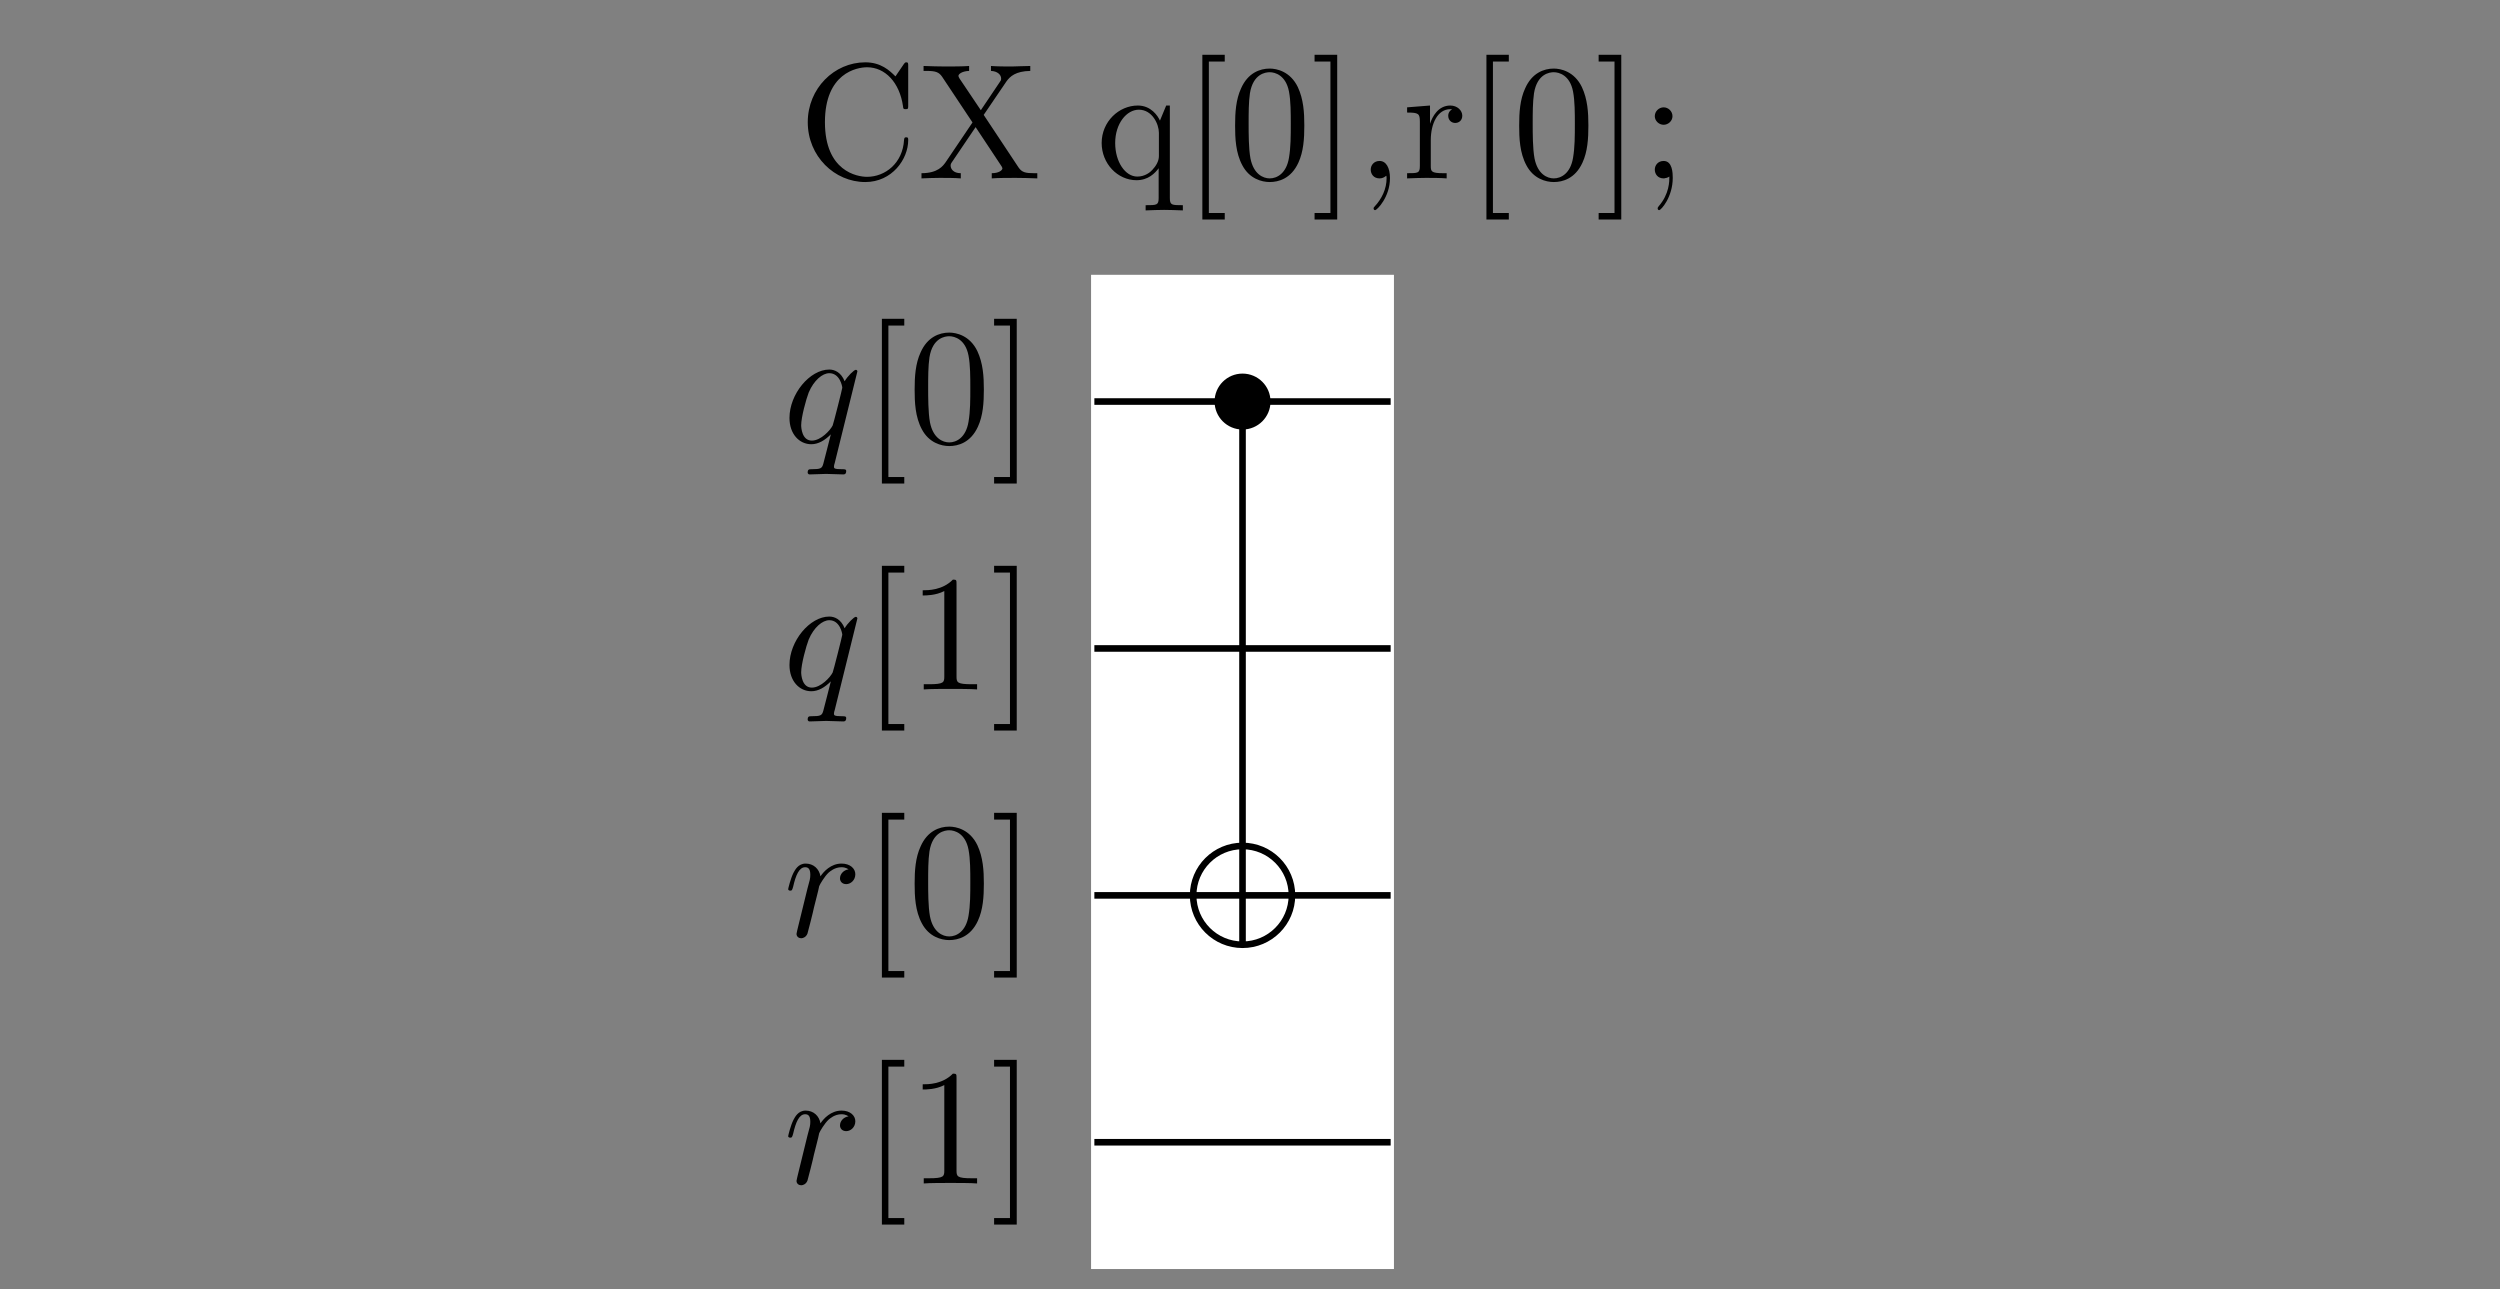 <svg xmlns="http://www.w3.org/2000/svg" xmlns:xlink="http://www.w3.org/1999/xlink" width="200.137" height="103.212" version="1.2" viewBox="0 0 150.103 77.409"><rect x="0" y="0" width="150.103" height="77.409" fill="#808080" stroke="none"/><defs><g><symbol id="glyph0-0" overflow="visible"><path style="stroke:none"/></symbol><symbol id="glyph0-1" overflow="visible"><path style="stroke:none" d="M 4.469 -4.266 C 4.469 -4.297 4.438 -4.359 4.375 -4.359 C 4.266 -4.359 3.875 -3.969 3.703 -3.672 C 3.484 -4.219 3.094 -4.375 2.781 -4.375 C 1.609 -4.375 0.391 -2.906 0.391 -1.469 C 0.391 -0.5 0.984 0.109 1.703 0.109 C 2.125 0.109 2.516 -0.125 2.875 -0.484 C 2.781 -0.141 2.453 1.203 2.422 1.281 C 2.344 1.562 2.266 1.609 1.719 1.609 C 1.578 1.609 1.484 1.609 1.484 1.812 C 1.484 1.812 1.484 1.922 1.609 1.922 C 1.922 1.922 2.281 1.891 2.594 1.891 C 2.938 1.891 3.297 1.922 3.625 1.922 C 3.672 1.922 3.797 1.922 3.797 1.719 C 3.797 1.609 3.703 1.609 3.547 1.609 C 3.062 1.609 3.062 1.547 3.062 1.453 C 3.062 1.391 3.078 1.328 3.109 1.234 Z M 1.734 -0.109 C 1.141 -0.109 1.094 -0.875 1.094 -1.031 C 1.094 -1.516 1.391 -2.594 1.547 -3 C 1.859 -3.734 2.375 -4.156 2.781 -4.156 C 3.422 -4.156 3.562 -3.359 3.562 -3.281 C 3.562 -3.219 3.016 -1.062 2.984 -1.016 C 2.844 -0.734 2.281 -0.109 1.734 -0.109 Z M 1.734 -0.109"/></symbol><symbol id="glyph0-2" overflow="visible"><path style="stroke:none" d="M 0.875 -0.578 C 0.844 -0.438 0.781 -0.203 0.781 -0.156 C 0.781 0.016 0.922 0.109 1.062 0.109 C 1.188 0.109 1.359 0.031 1.438 -0.172 C 1.453 -0.203 1.797 -1.547 1.828 -1.734 C 1.906 -2.062 2.094 -2.75 2.141 -3.016 C 2.188 -3.141 2.469 -3.609 2.703 -3.828 C 2.781 -3.891 3.062 -4.156 3.484 -4.156 C 3.75 -4.156 3.891 -4.031 3.906 -4.031 C 3.609 -3.984 3.391 -3.75 3.391 -3.484 C 3.391 -3.328 3.5 -3.141 3.766 -3.141 C 4.031 -3.141 4.312 -3.375 4.312 -3.734 C 4.312 -4.078 4 -4.375 3.484 -4.375 C 2.844 -4.375 2.406 -3.891 2.219 -3.609 C 2.141 -4.062 1.797 -4.375 1.328 -4.375 C 0.875 -4.375 0.688 -3.984 0.594 -3.812 C 0.422 -3.469 0.281 -2.875 0.281 -2.844 C 0.281 -2.75 0.391 -2.75 0.406 -2.75 C 0.5 -2.75 0.516 -2.766 0.578 -2.984 C 0.734 -3.672 0.938 -4.156 1.297 -4.156 C 1.469 -4.156 1.609 -4.078 1.609 -3.703 C 1.609 -3.484 1.578 -3.375 1.438 -2.875 Z M 0.875 -0.578"/></symbol><symbol id="glyph1-0" overflow="visible"><path style="stroke:none"/></symbol><symbol id="glyph1-1" overflow="visible"><path style="stroke:none" d="M 2.516 2.469 L 2.516 2.078 L 1.562 2.078 L 1.562 -7.016 L 2.516 -7.016 L 2.516 -7.422 L 1.172 -7.422 L 1.172 2.469 Z M 2.516 2.469"/></symbol><symbol id="glyph1-2" overflow="visible"><path style="stroke:none" d="M 4.547 -3.172 C 4.547 -3.953 4.5 -4.75 4.156 -5.484 C 3.703 -6.422 2.891 -6.594 2.469 -6.594 C 1.875 -6.594 1.156 -6.328 0.75 -5.406 C 0.438 -4.734 0.391 -3.953 0.391 -3.172 C 0.391 -2.422 0.422 -1.531 0.828 -0.781 C 1.25 0.016 1.984 0.219 2.469 0.219 C 3 0.219 3.75 0.016 4.188 -0.938 C 4.5 -1.609 4.547 -2.391 4.547 -3.172 Z M 2.469 0 C 2.078 0 1.5 -0.25 1.312 -1.203 C 1.203 -1.797 1.203 -2.703 1.203 -3.281 C 1.203 -3.922 1.203 -4.562 1.281 -5.109 C 1.469 -6.281 2.219 -6.375 2.469 -6.375 C 2.797 -6.375 3.438 -6.188 3.625 -5.219 C 3.734 -4.656 3.734 -3.906 3.734 -3.281 C 3.734 -2.547 3.734 -1.875 3.625 -1.234 C 3.469 -0.297 2.906 0 2.469 0 Z M 2.469 0"/></symbol><symbol id="glyph1-3" overflow="visible"><path style="stroke:none" d="M 1.578 -7.422 L 0.219 -7.422 L 0.219 -7.016 L 1.172 -7.016 L 1.172 2.078 L 0.219 2.078 L 0.219 2.469 L 1.578 2.469 Z M 1.578 -7.422"/></symbol><symbol id="glyph1-4" overflow="visible"><path style="stroke:none" d="M 2.906 -6.328 C 2.906 -6.562 2.906 -6.594 2.688 -6.594 C 2.062 -5.953 1.203 -5.953 0.875 -5.953 L 0.875 -5.641 C 1.078 -5.641 1.656 -5.641 2.172 -5.906 L 2.172 -0.781 C 2.172 -0.422 2.141 -0.312 1.25 -0.312 L 0.938 -0.312 L 0.938 0 C 1.281 -0.031 2.141 -0.031 2.547 -0.031 C 2.938 -0.031 3.797 -0.031 4.141 0 L 4.141 -0.312 L 3.828 -0.312 C 2.938 -0.312 2.906 -0.422 2.906 -0.781 Z M 2.906 -6.328"/></symbol><symbol id="glyph1-5" overflow="visible"><path style="stroke:none" d="M 0.547 -3.375 C 0.547 -1.328 2.156 0.219 4 0.219 C 5.609 0.219 6.578 -1.156 6.578 -2.297 C 6.578 -2.406 6.578 -2.469 6.453 -2.469 C 6.344 -2.469 6.344 -2.406 6.328 -2.312 C 6.25 -0.906 5.188 -0.094 4.109 -0.094 C 3.516 -0.094 1.578 -0.422 1.578 -3.375 C 1.578 -6.328 3.5 -6.672 4.109 -6.672 C 5.188 -6.672 6.062 -5.766 6.266 -4.328 C 6.281 -4.188 6.281 -4.156 6.422 -4.156 C 6.578 -4.156 6.578 -4.188 6.578 -4.391 L 6.578 -6.734 C 6.578 -6.906 6.578 -6.969 6.469 -6.969 C 6.422 -6.969 6.391 -6.969 6.312 -6.859 L 5.812 -6.125 C 5.453 -6.484 4.938 -6.969 4 -6.969 C 2.141 -6.969 0.547 -5.406 0.547 -3.375 Z M 0.547 -3.375"/></symbol><symbol id="glyph1-6" overflow="visible"><path style="stroke:none" d="M 3.969 -3.812 L 5.328 -5.812 C 5.547 -6.125 5.891 -6.438 6.766 -6.453 L 6.766 -6.75 C 6.375 -6.75 5.922 -6.719 5.672 -6.719 C 5.266 -6.719 4.797 -6.719 4.406 -6.75 L 4.406 -6.453 C 4.797 -6.438 5.016 -6.219 5.016 -6 C 5.016 -5.891 5 -5.875 4.922 -5.766 L 3.797 -4.094 L 2.516 -6 C 2.5 -6.031 2.453 -6.109 2.453 -6.156 C 2.453 -6.266 2.672 -6.438 3.094 -6.453 L 3.094 -6.75 C 2.75 -6.719 2.031 -6.719 1.656 -6.719 C 1.344 -6.719 0.734 -6.734 0.359 -6.75 L 0.359 -6.453 L 0.547 -6.453 C 1.094 -6.453 1.281 -6.375 1.469 -6.109 L 3.297 -3.359 L 1.672 -0.953 C 1.531 -0.766 1.234 -0.312 0.234 -0.312 L 0.234 0 C 0.594 -0.016 1.016 -0.031 1.328 -0.031 C 1.703 -0.031 2.25 -0.031 2.594 0 L 2.594 -0.312 C 2.141 -0.312 1.984 -0.578 1.984 -0.766 C 1.984 -0.844 2 -0.891 2.078 -1 L 3.484 -3.078 L 5.047 -0.719 C 5.062 -0.672 5.094 -0.641 5.094 -0.609 C 5.094 -0.484 4.875 -0.312 4.453 -0.312 L 4.453 0 C 4.797 -0.031 5.516 -0.031 5.891 -0.031 C 6.312 -0.031 6.766 -0.016 7.188 0 L 7.188 -0.312 L 7 -0.312 C 6.484 -0.312 6.266 -0.359 6.062 -0.656 Z M 3.969 -3.812"/></symbol><symbol id="glyph1-7" overflow="visible"><path style="stroke:none" d="M 3.766 -0.609 L 3.766 1.172 C 3.766 1.609 3.656 1.609 2.984 1.609 L 2.984 1.922 C 3.328 1.906 3.844 1.891 4.094 1.891 C 4.359 1.891 4.859 1.906 5.219 1.922 L 5.219 1.609 C 4.547 1.609 4.438 1.609 4.438 1.172 L 4.438 -4.375 L 4.219 -4.375 L 3.844 -3.469 C 3.719 -3.75 3.312 -4.375 2.516 -4.375 C 1.375 -4.375 0.344 -3.406 0.344 -2.125 C 0.344 -0.891 1.297 0.109 2.438 0.109 C 3.141 0.109 3.547 -0.312 3.766 -0.609 Z M 3.781 -2.734 L 3.781 -1.344 C 3.781 -1.031 3.609 -0.75 3.391 -0.516 C 3.266 -0.375 2.953 -0.109 2.484 -0.109 C 1.766 -0.109 1.156 -0.984 1.156 -2.125 C 1.156 -3.297 1.844 -4.125 2.578 -4.125 C 3.375 -4.125 3.781 -3.266 3.781 -2.734 Z M 3.781 -2.734"/></symbol><symbol id="glyph1-8" overflow="visible"><path style="stroke:none" d="M 2 -0.016 C 2 -0.641 1.766 -1.047 1.375 -1.047 C 1.031 -1.047 0.844 -0.781 0.844 -0.531 C 0.844 -0.266 1.016 0 1.375 0 C 1.531 0 1.656 -0.062 1.75 -0.141 L 1.766 -0.156 C 1.781 -0.156 1.797 -0.141 1.797 -0.016 C 1.797 0.625 1.516 1.219 1.078 1.688 C 1.016 1.75 1.016 1.766 1.016 1.797 C 1.016 1.875 1.062 1.906 1.109 1.906 C 1.219 1.906 2 1.125 2 -0.016 Z M 2 -0.016"/></symbol><symbol id="glyph1-9" overflow="visible"><path style="stroke:none" d="M 1.656 -3.281 L 1.656 -4.375 L 0.281 -4.266 L 0.281 -3.953 C 0.969 -3.953 1.047 -3.891 1.047 -3.406 L 1.047 -0.75 C 1.047 -0.312 0.938 -0.312 0.281 -0.312 L 0.281 0 C 0.656 -0.016 1.125 -0.031 1.406 -0.031 C 1.797 -0.031 2.266 -0.031 2.656 0 L 2.656 -0.312 L 2.453 -0.312 C 1.719 -0.312 1.703 -0.422 1.703 -0.766 L 1.703 -2.297 C 1.703 -3.281 2.109 -4.156 2.875 -4.156 C 2.938 -4.156 2.953 -4.156 2.984 -4.141 C 2.953 -4.141 2.75 -4.016 2.75 -3.766 C 2.75 -3.484 2.953 -3.328 3.172 -3.328 C 3.359 -3.328 3.594 -3.453 3.594 -3.766 C 3.594 -4.078 3.297 -4.375 2.875 -4.375 C 2.141 -4.375 1.797 -3.703 1.656 -3.281 Z M 1.656 -3.281"/></symbol><symbol id="glyph1-10" overflow="visible"><path style="stroke:none" d="M 1.906 -3.734 C 1.906 -4.031 1.656 -4.266 1.375 -4.266 C 1.094 -4.266 0.844 -4.031 0.844 -3.734 C 0.844 -3.453 1.094 -3.219 1.375 -3.219 C 1.656 -3.219 1.906 -3.453 1.906 -3.734 Z M 1.719 -0.109 C 1.719 0.172 1.719 0.938 1.078 1.672 C 1.016 1.75 1.016 1.766 1.016 1.797 C 1.016 1.875 1.062 1.906 1.109 1.906 C 1.219 1.906 1.922 1.125 1.922 -0.031 C 1.922 -0.312 1.906 -1.047 1.375 -1.047 C 1.031 -1.047 0.844 -0.781 0.844 -0.531 C 0.844 -0.266 1.016 0 1.375 0 C 1.422 0 1.438 0 1.453 -0.016 C 1.516 -0.016 1.625 -0.047 1.719 -0.109 Z M 1.719 -0.109"/></symbol></g><clipPath id="clip1"><path d="M 65 16 L 84 16 L 84 76.824 L 65 76.824 Z M 65 16"/></clipPath><clipPath id="clip2"><path d="M 71 53 L 78 53 L 78 54 L 71 54 Z M 71 53"/></clipPath><clipPath id="clip3"><path d="M 77.574 53.754 C 77.574 52.113 76.246 50.785 74.605 50.785 C 72.969 50.785 71.641 52.113 71.641 53.754 C 71.641 55.391 72.969 56.719 74.605 56.719 C 76.246 56.719 77.574 55.391 77.574 53.754 Z M 77.574 53.754"/></clipPath><clipPath id="clip4"><path d="M 74 50 L 75 50 L 75 57 L 74 57 Z M 74 50"/></clipPath><clipPath id="clip5"><path d="M 77.574 53.754 C 77.574 52.113 76.246 50.785 74.605 50.785 C 72.969 50.785 71.641 52.113 71.641 53.754 C 71.641 55.391 72.969 56.719 74.605 56.719 C 76.246 56.719 77.574 55.391 77.574 53.754 Z M 77.574 53.754"/></clipPath></defs><g id="surface1"><path style="stroke:none;fill-rule:nonzero;fill:#fff;fill-opacity:1" d="M 65.707 76 L 65.707 16.676 L 83.504 16.676 L 83.504 76 Z M 65.707 76"/><g clip-path="url(#clip1)" clip-rule="nonzero"><path style="fill:none;stroke-width:.399;stroke-linecap:butt;stroke-linejoin:miter;stroke:#fff;stroke-opacity:1;stroke-miterlimit:10" d="M -0.001 -7.473 L -0.001 52.304 L 17.932 52.304 L 17.932 -7.473 Z M -0.001 -7.473" transform="matrix(0.992,0,0,-0.992,65.708,68.583)"/></g><path style="fill:none;stroke-width:.399;stroke-linecap:butt;stroke-linejoin:miter;stroke:#000;stroke-opacity:1;stroke-miterlimit:10" d="M -0.001 44.833 L 17.932 44.833" transform="matrix(0.992,0,0,-0.992,65.708,68.583)"/><g style="fill:#000;fill-opacity:1"><use x="47.01" y="26.563" xlink:href="#glyph0-1"/></g><g style="fill:#000;fill-opacity:1"><use x="51.778" y="26.563" xlink:href="#glyph1-1"/><use x="54.525" y="26.563" xlink:href="#glyph1-2"/><use x="59.468" y="26.563" xlink:href="#glyph1-3"/></g><path style="fill:none;stroke-width:.399;stroke-linecap:butt;stroke-linejoin:miter;stroke:#000;stroke-opacity:1;stroke-miterlimit:10" d="M -0.001 29.888 L 17.932 29.888" transform="matrix(0.992,0,0,-0.992,65.708,68.583)"/><g style="fill:#000;fill-opacity:1"><use x="47.01" y="41.394" xlink:href="#glyph0-1"/></g><g style="fill:#000;fill-opacity:1"><use x="51.778" y="41.394" xlink:href="#glyph1-1"/><use x="54.525" y="41.394" xlink:href="#glyph1-4"/><use x="59.468" y="41.394" xlink:href="#glyph1-3"/></g><path style="fill:none;stroke-width:.399;stroke-linecap:butt;stroke-linejoin:miter;stroke:#000;stroke-opacity:1;stroke-miterlimit:10" d="M -0.001 14.943 L 17.932 14.943" transform="matrix(0.992,0,0,-0.992,65.708,68.583)"/><g style="fill:#000;fill-opacity:1"><use x="47.043" y="56.225" xlink:href="#glyph0-2"/></g><g style="fill:#000;fill-opacity:1"><use x="51.778" y="56.225" xlink:href="#glyph1-1"/><use x="54.525" y="56.225" xlink:href="#glyph1-2"/><use x="59.468" y="56.225" xlink:href="#glyph1-3"/></g><path style="fill:none;stroke-width:.399;stroke-linecap:butt;stroke-linejoin:miter;stroke:#000;stroke-opacity:1;stroke-miterlimit:10" d="M -0.001 0.001 L 17.932 0.001" transform="matrix(0.992,0,0,-0.992,65.708,68.583)"/><g style="fill:#000;fill-opacity:1"><use x="47.043" y="71.056" xlink:href="#glyph0-2"/></g><g style="fill:#000;fill-opacity:1"><use x="51.778" y="71.056" xlink:href="#glyph1-1"/><use x="54.525" y="71.056" xlink:href="#glyph1-4"/><use x="59.468" y="71.056" xlink:href="#glyph1-3"/></g><g style="fill:#000;fill-opacity:1"><use x="47.952" y="10.711" xlink:href="#glyph1-5"/><use x="55.093" y="10.711" xlink:href="#glyph1-6"/></g><g style="fill:#000;fill-opacity:1"><use x="65.801" y="10.711" xlink:href="#glyph1-7"/><use x="71.019" y="10.711" xlink:href="#glyph1-1"/><use x="73.766" y="10.711" xlink:href="#glyph1-2"/><use x="78.709" y="10.711" xlink:href="#glyph1-3"/><use x="81.456" y="10.711" xlink:href="#glyph1-8"/><use x="84.203" y="10.711" xlink:href="#glyph1-9"/><use x="88.075" y="10.711" xlink:href="#glyph1-1"/><use x="90.822" y="10.711" xlink:href="#glyph1-2"/><use x="95.765" y="10.711" xlink:href="#glyph1-3"/><use x="98.512" y="10.711" xlink:href="#glyph1-10"/></g><path style="fill:none;stroke-width:.399;stroke-linecap:butt;stroke-linejoin:miter;stroke:#000;stroke-opacity:1;stroke-miterlimit:10" d="M 8.966 44.833 L 8.966 14.943" transform="matrix(0.992,0,0,-0.992,65.708,68.583)"/><path style="fill-rule:nonzero;fill:#000;fill-opacity:1;stroke-width:.399;stroke-linecap:butt;stroke-linejoin:miter;stroke:#000;stroke-opacity:1;stroke-miterlimit:10" d="M 10.461 44.833 C 10.461 45.656 9.792 46.325 8.966 46.325 C 8.143 46.325 7.474 45.656 7.474 44.833 C 7.474 44.007 8.143 43.338 8.966 43.338 C 9.792 43.338 10.461 44.007 10.461 44.833 Z M 10.461 44.833" transform="matrix(0.992,0,0,-0.992,65.708,68.583)"/><path style="fill-rule:nonzero;fill:#fff;fill-opacity:1;stroke-width:.399;stroke-linecap:butt;stroke-linejoin:miter;stroke:#000;stroke-opacity:1;stroke-miterlimit:10" d="M 11.957 14.943 C 11.957 16.596 10.619 17.934 8.966 17.934 C 7.316 17.934 5.978 16.596 5.978 14.943 C 5.978 13.293 7.316 11.955 8.966 11.955 C 10.619 11.955 11.957 13.293 11.957 14.943 Z M 11.957 14.943" transform="matrix(0.992,0,0,-0.992,65.708,68.583)"/><g clip-path="url(#clip2)" clip-rule="nonzero"><g clip-path="url(#clip3)" clip-rule="nonzero"><path style="fill:none;stroke-width:.399;stroke-linecap:butt;stroke-linejoin:miter;stroke:#000;stroke-opacity:1;stroke-miterlimit:10" d="M 5.978 14.943 L 11.957 14.943" transform="matrix(0.992,0,0,-0.992,65.708,68.583)"/></g></g><g clip-path="url(#clip4)" clip-rule="nonzero"><g clip-path="url(#clip5)" clip-rule="nonzero"><path style="fill:none;stroke-width:.399;stroke-linecap:butt;stroke-linejoin:miter;stroke:#000;stroke-opacity:1;stroke-miterlimit:10" d="M 8.966 11.955 L 8.966 17.934" transform="matrix(0.992,0,0,-0.992,65.708,68.583)"/></g></g></g></svg>
